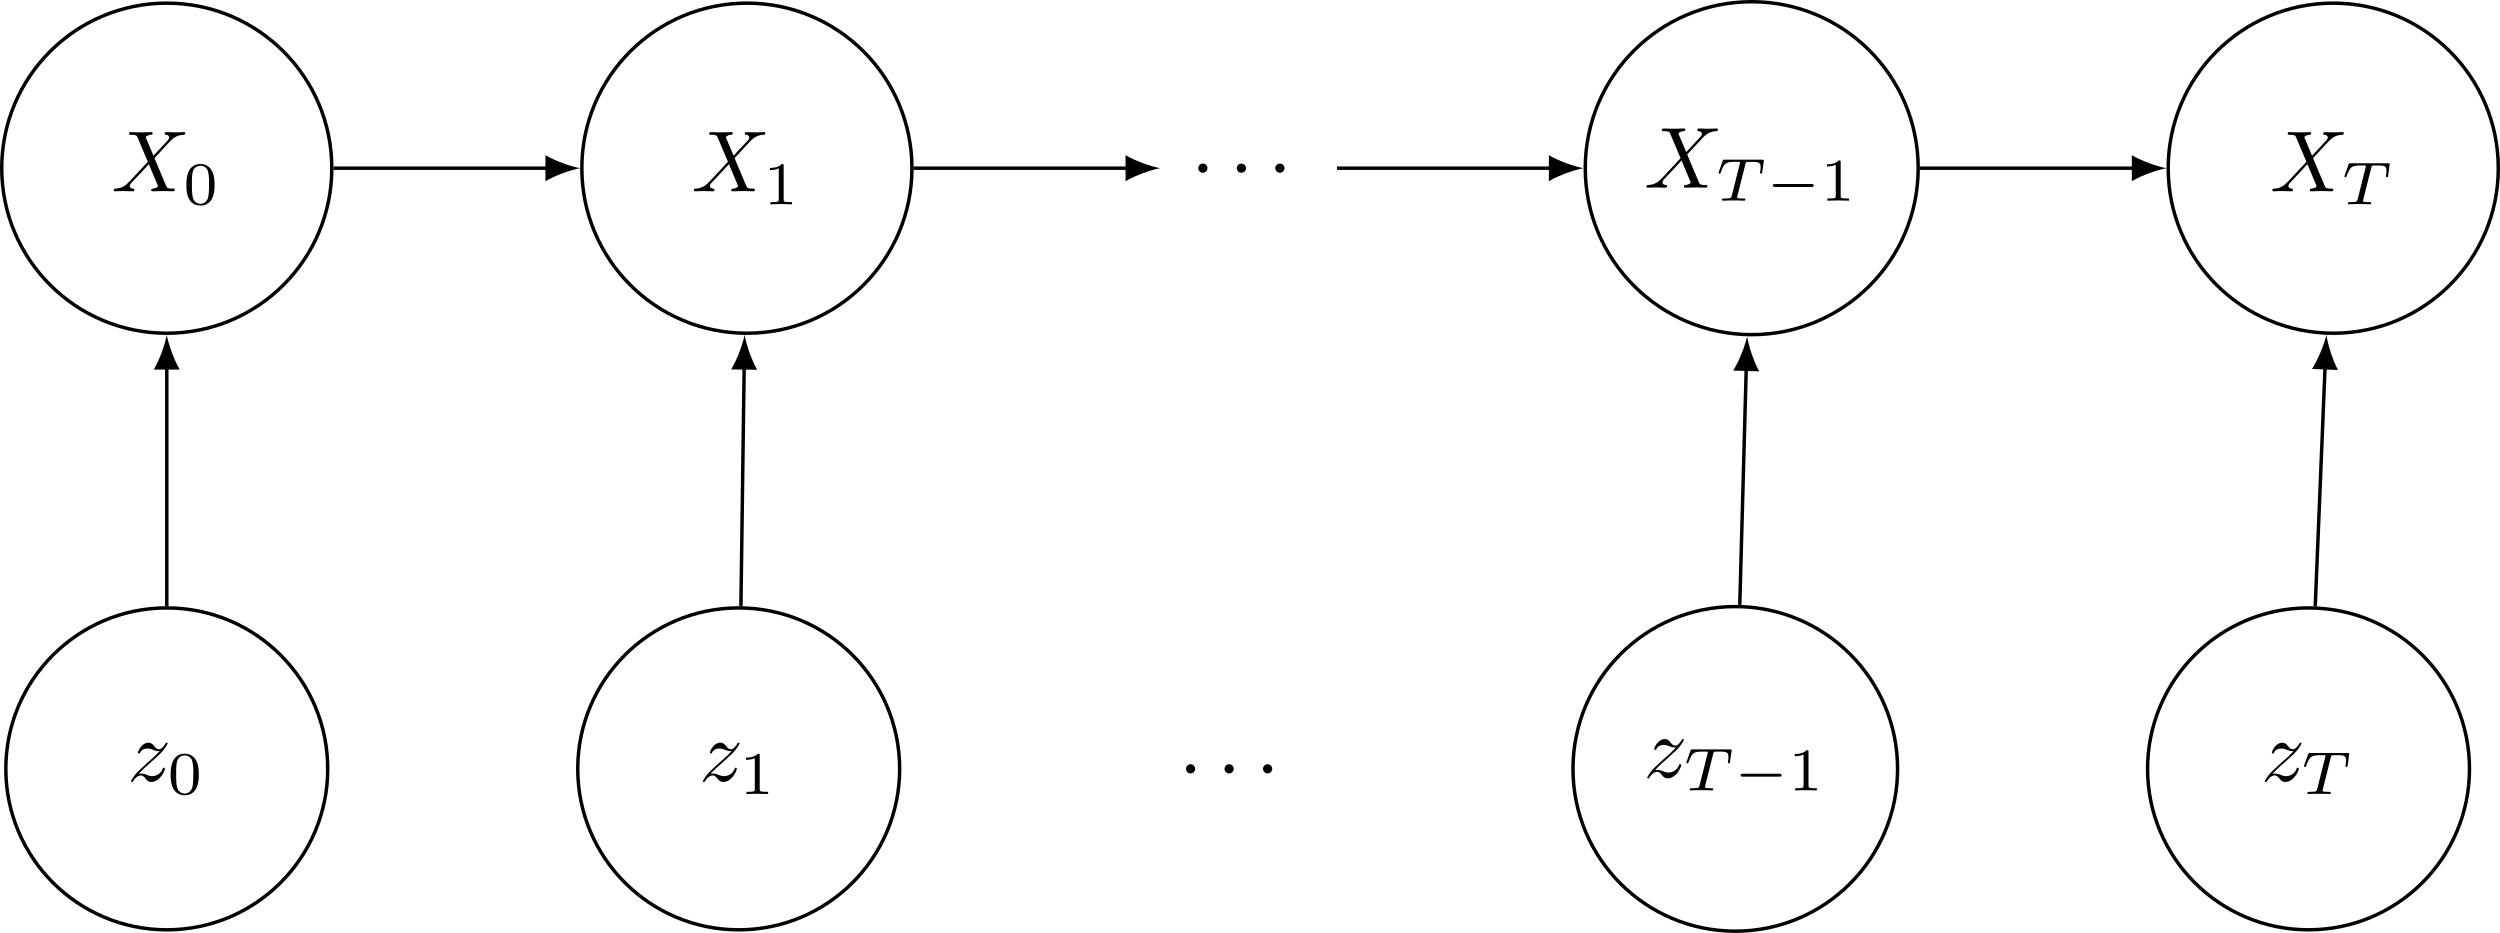 <svg xmlns="http://www.w3.org/2000/svg" xmlns:xlink="http://www.w3.org/1999/xlink" width="383.249" height="143.011" viewBox="0 0 287.437 107.258"><path stroke-width=".399" stroke-miterlimit="10" fill="none" stroke="#000" d="M38.151 19.337c0-10.48-8.495-18.976-18.976-18.976C8.695.36.199 8.856.199 19.337c0 10.48 8.495 18.976 18.976 18.976 10.48 0 18.976-8.495 18.976-18.976zm-18.976 0"/><symbol id="a"><path d="M.458.411L.374.61.369.623c0 .006.017.025.059.029.01.001.02.002.02.019 0 .012-.012.012-.015.012L.307.68.195.683c-.006 0-.018 0-.018-.02C.177.652.187.652.2.652.26.652.266.642.275.62L.393.341.182.114.169.103A.202.202 0 00.022.031C.009.03 0 .03 0 .011 0 .01 0 0 .013 0l.094.003L.219 0c.006 0 .018 0 .018.02 0 .01-.01.011-.012.011-.009.001-.04.003-.04.031 0 .016.015.032.027.045l.102.108.09.098.101-.239L.51.06C.51.052.491.035.452.031.441.03.432.029.432.012.432 0 .443 0 .447 0l.126.003L.684 0c.007 0 .019 0 .019.019 0 .012-.01.012-.018.012C.618.032.616.035.599.075.56.168.493.324.47.384c.068.07.173.189.205.217a.204.204 0 00.127.051c.013.001.022.001.022.02 0 .001 0 .011-.013.011L.717.68.606.683C.6.683.587.683.587.663c0-.007.005-.01.012-.011.009-.001.04-.003.04-.031C.639.607.628.594.62.585L.458.411z"/></symbol><use xlink:href="#a" transform="matrix(9.963 0 0 -9.963 13.083 21.994)"/><symbol id="b"><path d="M.464.339c0 .11-.013.189-.059.259a.208.208 0 01-.173.086C0 .684 0 .411 0 .339 0 .267 0 0 .232 0s.232.267.232.339M.232.028C.186.028.125.055.105.137.091.196.091.278.091.352c0 .073 0 .149.015.204.021.079.085.1.126.1A.129.129 0 00.356.565.813.813 0 00.373.352c0-.074 0-.148-.013-.211C.34.05.272.028.232.028z"/></symbol><use xlink:href="#b" transform="matrix(6.974 0 0 -6.974 21.43 23.628)"/><path stroke-width=".399" stroke-miterlimit="10" fill="none" stroke="#000" d="M104.85 19.337c0-10.48-8.496-18.976-18.977-18.976-10.48 0-18.976 8.495-18.976 18.976 0 10.48 8.496 18.976 18.976 18.976 10.48 0 18.977-8.495 18.977-18.976zm-18.977 0"/><use xlink:href="#a" transform="matrix(9.963 0 0 -9.963 79.78 21.994)"/><symbol id="c"><path d="M.226.636c0 .027-.002.028-.03.028C.132.601.041.6 0 .6V.564c.024 0 .09 0 .145.028v-.51c0-.033 0-.046-.1-.046H.007V0l.178.004L.364 0v.036H.326c-.1 0-.1.013-.1.046v.554z"/></symbol><use xlink:href="#c" transform="matrix(6.974 0 0 -6.974 88.525 23.489)"/><symbol id="d"><path d="M.106.053a.053.053 0 01-.053.053A.053.053 0 010 .053C0 .024.024 0 .053 0c.029 0 .053.024.053.053z"/></symbol><use xlink:href="#d" transform="matrix(9.963 0 0 -9.963 137.77 19.863)"/><use xlink:href="#d" transform="matrix(9.963 0 0 -9.963 142.204 19.863)"/><use xlink:href="#d" transform="matrix(9.963 0 0 -9.963 146.628 19.863)"/><path stroke-width=".399" stroke-miterlimit="10" fill="none" stroke="#000" d="M220.542 19.337c0-10.57-8.568-19.139-19.138-19.139-10.57 0-19.139 8.569-19.139 19.139 0 10.57 8.569 19.139 19.139 19.139 10.57 0 19.138-8.569 19.138-19.139zm-19.138 0"/><use xlink:href="#a" transform="matrix(9.963 0 0 -9.963 189.307 21.579)"/><symbol id="e"><path d="M.443.605C.45.634.452.637.474.639l.06.001C.595.64.621.64.646.632.691.618.693.589.693.553c0-.016 0-.029-.007-.081L.684.461c0-.01.007-.015.017-.015.015 0 .017.009.019.025l.027.191c0 .014-.012.014-.03.014H.102c-.025 0-.027 0-.034-.021L.005.478C.004.474 0 .465 0 .46 0 .456.002.446.017.446.03.446.032.451.038.47c.058.16.091.17.243.17h.042C.353.64.354.639.354.63c0-.001 0-.006-.004-.021L.218.083C.209.046.206.036.101.036c-.036 0-.045 0-.045-.022C.056.011.058 0 .073 0l.086.003.086.001.09-.001L.419 0c.008 0 .023 0 .023.022 0 .014-.01.014-.041.014L.343.038C.309.041.307.045.307.057c0 .007 0 .009.004.023l.132.525z"/></symbol><use xlink:href="#e" transform="matrix(6.974 0 0 -6.974 197.592 23.073)"/><symbol id="f"><path d="M.636 0c.016 0 .04 0 .04.024 0 .025-.023.025-.04.025H.04c-.016 0-.04 0-.04-.024C0 0 .023 0 .04 0h.596z"/></symbol><use xlink:href="#f" transform="matrix(6.974 0 0 -6.974 203.823 21.497)"/><use xlink:href="#c" transform="matrix(6.974 0 0 -6.974 210.056 23.073)"/><path stroke-width=".399" stroke-miterlimit="10" fill="none" stroke="#000" d="M287.24 19.337c0-10.48-8.495-18.976-18.976-18.976-10.48 0-18.976 8.495-18.976 18.976 0 10.48 8.496 18.976 18.976 18.976 10.48 0 18.977-8.495 18.977-18.976zm-18.976 0"/><use xlink:href="#a" transform="matrix(9.963 0 0 -9.963 261.265 21.994)"/><use xlink:href="#e" transform="matrix(6.974 0 0 -6.974 269.55 23.488)"/><path stroke-width=".399" stroke-miterlimit="10" fill="none" stroke="#000" d="M37.68 88.4c0-10.221-8.284-18.506-18.505-18.506-10.22 0-18.506 8.285-18.506 18.505 0 10.221 8.285 18.506 18.506 18.506 10.22 0 18.506-8.285 18.506-18.506zm-18.505 0"/><symbol id="g"><path d="M.09.094c.054.058.083.083.119.114 0 .001.062.054.098.09a.474.474 0 01.117.145c0 .01-.009.01-.011.01C.406.453.403.451.398.442.368.394.347.378.323.378S.287.393.272.41C.253.433.236.453.203.453.128.453.082.36.082.339c0-.005.003-.011.012-.011.009 0 .011.005.013.011.019.046.077.047.085.047.021 0 .04-.007.063-.015C.295.356.306.356.332.356A1.501 1.501 0 00.193.225L.103.141A.479.479 0 010 .01C0 0 .01 0 .012 0c.008 0 .01.002.016.013.023.035.053.062.085.062.023 0 .033-.009.058-.038C.188.016.206 0 .235 0c.099 0 .157.127.157.154 0 .005-.004.01-.012.01C.371.164.369.158.366.151a.13.13 0 00-.12-.084C.226.067.208.073.187.08a.178.178 0 01-.07.017C.115.097.099.097.09.094z"/></symbol><use xlink:href="#g" transform="matrix(9.963 0 0 -9.963 15.052 89.906)"/><use xlink:href="#b" transform="matrix(6.974 0 0 -6.974 19.62 91.43)"/><path stroke-width=".399" stroke-miterlimit="10" fill="none" stroke="#000" d="M103.438 88.4c0-10.221-8.285-18.506-18.506-18.506-10.22 0-18.506 8.285-18.506 18.505 0 10.221 8.285 18.506 18.506 18.506 10.22 0 18.506-8.285 18.506-18.506zm-18.506 0"/><use xlink:href="#g" transform="matrix(9.963 0 0 -9.963 80.808 89.906)"/><use xlink:href="#c" transform="matrix(6.974 0 0 -6.974 85.773 91.291)"/><use xlink:href="#d" transform="matrix(9.963 0 0 -9.963 136.359 88.925)"/><use xlink:href="#d" transform="matrix(9.963 0 0 -9.963 140.792 88.925)"/><use xlink:href="#d" transform="matrix(9.963 0 0 -9.963 145.216 88.925)"/><path stroke-width=".399" stroke-miterlimit="10" fill="none" stroke="#000" d="M218.173 88.4c0-10.306-8.354-18.66-18.66-18.66-10.306 0-18.66 8.354-18.66 18.66 0 10.305 8.354 18.66 18.66 18.66 10.306 0 18.66-8.355 18.66-18.66zm-18.66 0"/><use xlink:href="#g" transform="matrix(9.963 0 0 -9.963 189.386 89.49)"/><use xlink:href="#e" transform="matrix(6.974 0 0 -6.974 193.89 90.876)"/><use xlink:href="#f" transform="matrix(6.974 0 0 -6.974 200.122 89.3)"/><use xlink:href="#c" transform="matrix(6.974 0 0 -6.974 206.355 90.876)"/><path stroke-width=".399" stroke-miterlimit="10" fill="none" stroke="#000" d="M283.93 88.4c0-10.221-8.285-18.506-18.506-18.506-10.22 0-18.506 8.285-18.506 18.505 0 10.221 8.286 18.506 18.506 18.506S283.93 98.62 283.93 88.4zm-18.506 0"/><use xlink:href="#g" transform="matrix(9.963 0 0 -9.963 260.395 89.906)"/><use xlink:href="#e" transform="matrix(6.974 0 0 -6.974 264.9 91.291)"/><path stroke-width=".399" stroke-miterlimit="10" fill="none" stroke="#000" d="M38.35 19.337h24.761"/><path d="M66.697 19.337c-1.062-.2-2.789-.797-3.985-1.494v2.988c1.196-.697 2.923-1.295 3.985-1.494"/><path stroke-width=".399" stroke-miterlimit="10" fill="none" stroke="#000" d="M105.049 19.337h24.76"/><path d="M133.396 19.337c-1.063-.2-2.79-.797-3.985-1.494v2.988c1.195-.697 2.922-1.295 3.985-1.494"/><path stroke-width=".399" stroke-miterlimit="10" fill="none" stroke="#000" d="M153.719 19.337h24.76"/><path d="M182.066 19.337c-1.063-.2-2.79-.797-3.985-1.494v2.988c1.195-.697 2.922-1.295 3.985-1.494"/><path stroke-width=".399" stroke-miterlimit="10" fill="none" stroke="#000" d="M220.742 19.337h24.76"/><path d="M249.089 19.337c-1.063-.2-2.79-.797-3.986-1.494v2.988c1.196-.697 2.923-1.295 3.986-1.494"/><path stroke-width=".399" stroke-miterlimit="10" fill="none" stroke="#000" d="M19.175 69.694V42.1"/><path d="M19.175 38.513c-.2 1.062-.797 2.79-1.494 3.985h2.988c-.697-1.196-1.295-2.923-1.494-3.985"/><path stroke-width=".399" stroke-miterlimit="10" fill="none" stroke="#000" d="M85.187 69.697l.376-27.6"/><path d="M85.612 38.51c-.214 1.06-.835 2.779-1.549 3.965l2.989.04c-.681-1.205-1.255-2.94-1.44-4.005"/><path stroke-width=".399" stroke-miterlimit="10" fill="none" stroke="#000" d="M200.03 69.548l.747-27.296"/><path d="M200.875 38.667c-.228 1.056-.873 2.766-1.603 3.942l2.988.082c-.665-1.214-1.215-2.957-1.385-4.024"/><path stroke-width=".399" stroke-miterlimit="10" fill="none" stroke="#000" d="M266.193 69.711l1.136-27.632"/><path d="M267.477 38.496c-.243 1.053-.911 2.754-1.657 3.92l2.986.123c-.647-1.223-1.174-2.973-1.33-4.043"/></svg>